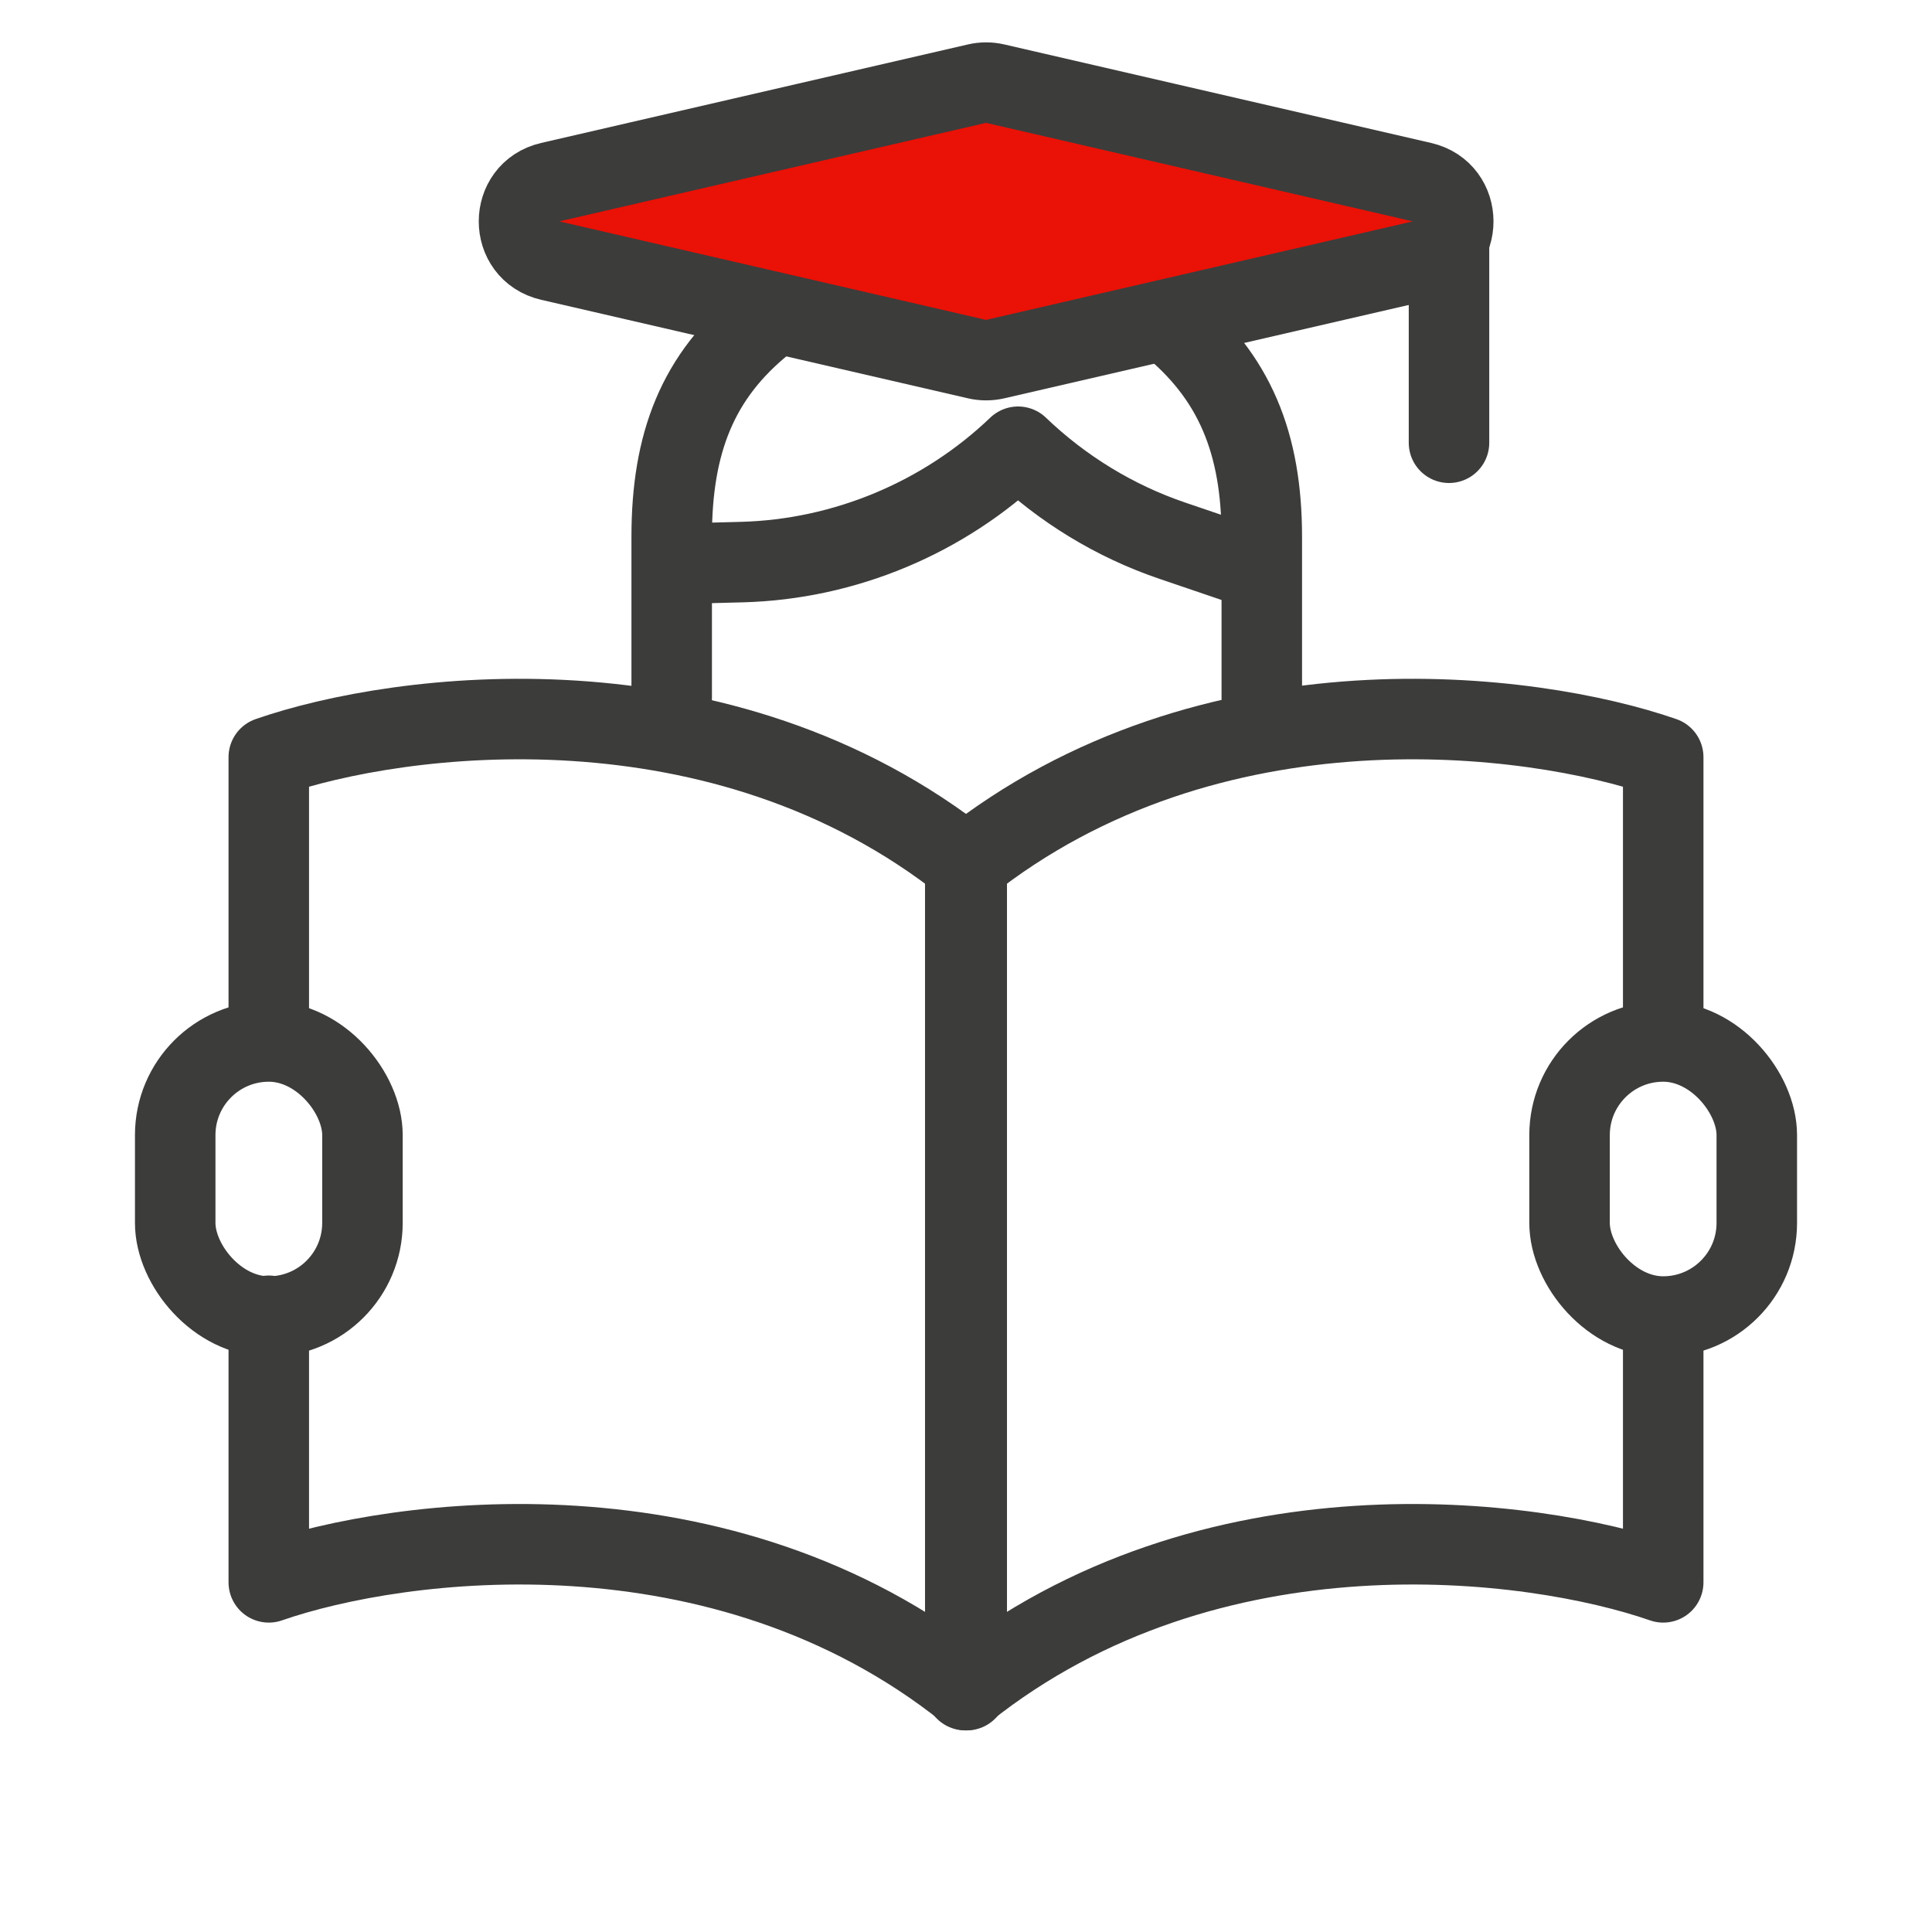 <svg width="48" height="48" viewBox="0 0 48 48" fill="none" xmlns="http://www.w3.org/2000/svg">
<path d="M17.054 14.001L18.43 13.965C20.987 13.898 23.453 12.862 25.294 11.099C26.385 12.146 27.696 12.947 29.119 13.431L31.073 14.096" stroke="#3C3C3B" stroke-width="2" stroke-miterlimit="10" stroke-linecap="round" stroke-linejoin="round"/>
<path d="M16.688 17.343V13.339C16.688 11.022 17.321 9.343 19 8M31.349 17.343V13.339C31.349 11.022 30.679 9.343 29 8" stroke="#3C3C3B" stroke-width="2" stroke-miterlimit="10" stroke-linecap="round" stroke-linejoin="round"/>
<path d="M6.678 32.69V39.313C9.921 38.185 17.928 37.142 24.018 41.991V21.489C17.928 16.64 9.921 17.683 6.678 18.811V25.75" stroke="#3C3C3B" stroke-width="2" stroke-miterlimit="10" stroke-linecap="round" stroke-linejoin="round"/>
<path d="M41.322 25.769V18.811C38.079 17.683 30.072 16.64 23.982 21.489V41.991C30.072 37.142 38.079 38.185 41.322 39.313V32.803" stroke="#3C3C3B" stroke-width="2" stroke-miterlimit="10" stroke-linecap="round" stroke-linejoin="round"/>
<rect x="4.353" y="25.875" width="4.652" height="6.834" rx="2.326" stroke="#3C3C3B" stroke-width="2" stroke-miterlimit="10" stroke-linecap="round" stroke-linejoin="round"/>
<rect x="38.995" y="25.875" width="4.652" height="6.834" rx="2.326" stroke="#3C3C3B" stroke-width="2" stroke-miterlimit="10" stroke-linecap="round" stroke-linejoin="round"/>
<path d="M24.275 2.078C24.423 2.044 24.577 2.044 24.725 2.078L35.33 4.526C36.364 4.764 36.364 6.236 35.33 6.474L24.725 8.922C24.577 8.956 24.423 8.956 24.275 8.922L13.67 6.474C12.636 6.236 12.636 4.764 13.67 4.526L24.275 2.078Z" fill="#EA1106" stroke="#3C3C3B" stroke-width="2" stroke-linecap="round" stroke-linejoin="round"/>
<path d="M36 6L36 11" stroke="#3C3C3B" stroke-width="2" stroke-linecap="round" stroke-linejoin="round"/>
</svg>
